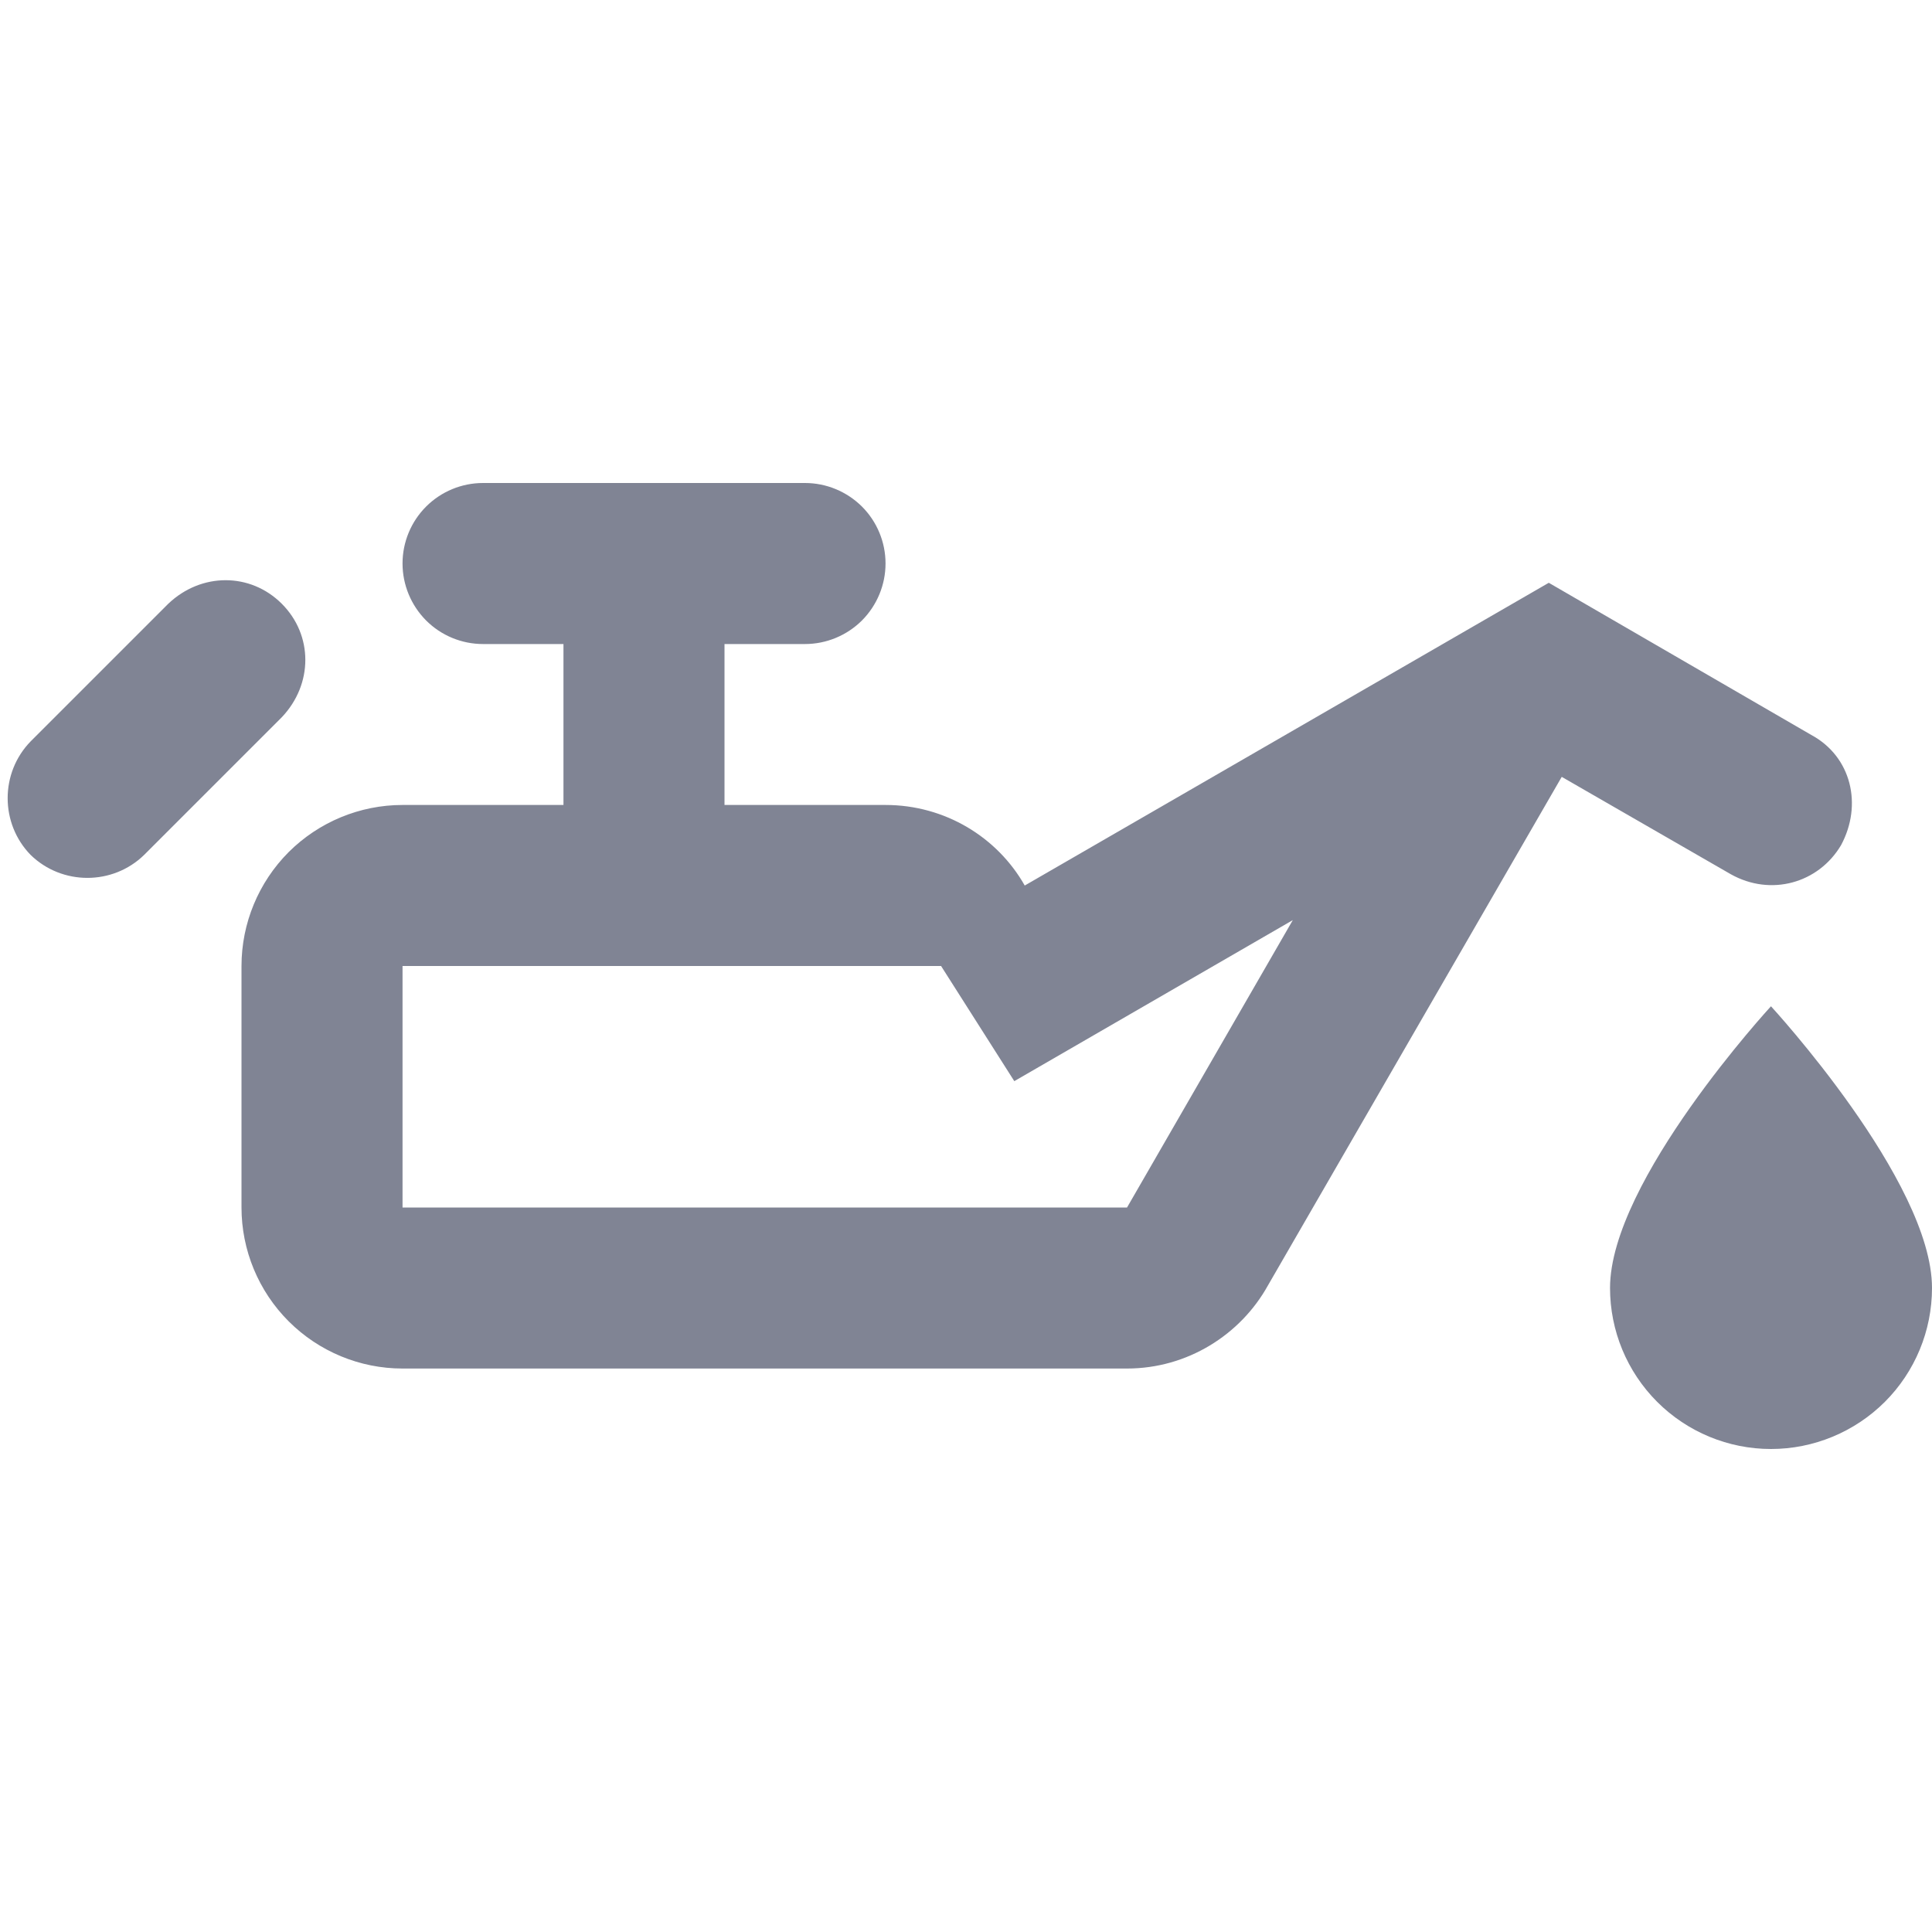 <svg width="20" height="20" viewBox="0 0 20 20" fill="none" xmlns="http://www.w3.org/2000/svg">
<g clip-path="url(#clip0_715_4223)">
<path d="M18.333 10.417C18.333 10.417 20 12.225 20 13.333C20 13.775 19.825 14.199 19.512 14.512C19.199 14.824 18.775 15 18.333 15C17.891 15 17.467 14.824 17.155 14.512C16.842 14.199 16.667 13.775 16.667 13.333C16.667 12.225 18.333 10.417 18.333 10.417ZM5 5H8.333C8.554 5 8.766 5.088 8.923 5.244C9.079 5.4 9.167 5.612 9.167 5.833C9.167 6.054 9.079 6.266 8.923 6.423C8.766 6.579 8.554 6.667 8.333 6.667H7.5V8.333H9.167C9.783 8.333 10.325 8.667 10.608 9.167L16.033 6.033L18.75 7.608C19.167 7.833 19.283 8.333 19.058 8.75C18.825 9.142 18.333 9.283 17.917 9.05L16.167 8.042L13.125 13.308C12.842 13.817 12.292 14.167 11.667 14.167H4.167C3.725 14.167 3.301 13.991 2.988 13.678C2.676 13.366 2.5 12.942 2.5 12.5V10C2.5 9.558 2.676 9.134 2.988 8.821C3.301 8.509 3.725 8.333 4.167 8.333H5.833V6.667H5C4.779 6.667 4.567 6.579 4.411 6.423C4.255 6.266 4.167 6.054 4.167 5.833C4.167 5.612 4.255 5.4 4.411 5.244C4.567 5.088 4.779 5 5 5ZM4.167 10V12.5H11.667L13.383 9.525L10.5 11.192L9.742 10H4.167ZM0.317 7.675L1.742 6.25C2.083 5.925 2.592 5.925 2.917 6.25C3.242 6.575 3.242 7.083 2.917 7.425L1.492 8.85C1.167 9.167 0.642 9.167 0.317 8.85C5.69671e-05 8.525 5.69671e-05 8 0.317 7.675Z" fill="#808494"/>
</g>
<defs>
<clipPath id="clip0_715_4223">
<rect width="20" height="20" fill="white"/>
</clipPath>
</defs>
</svg>
